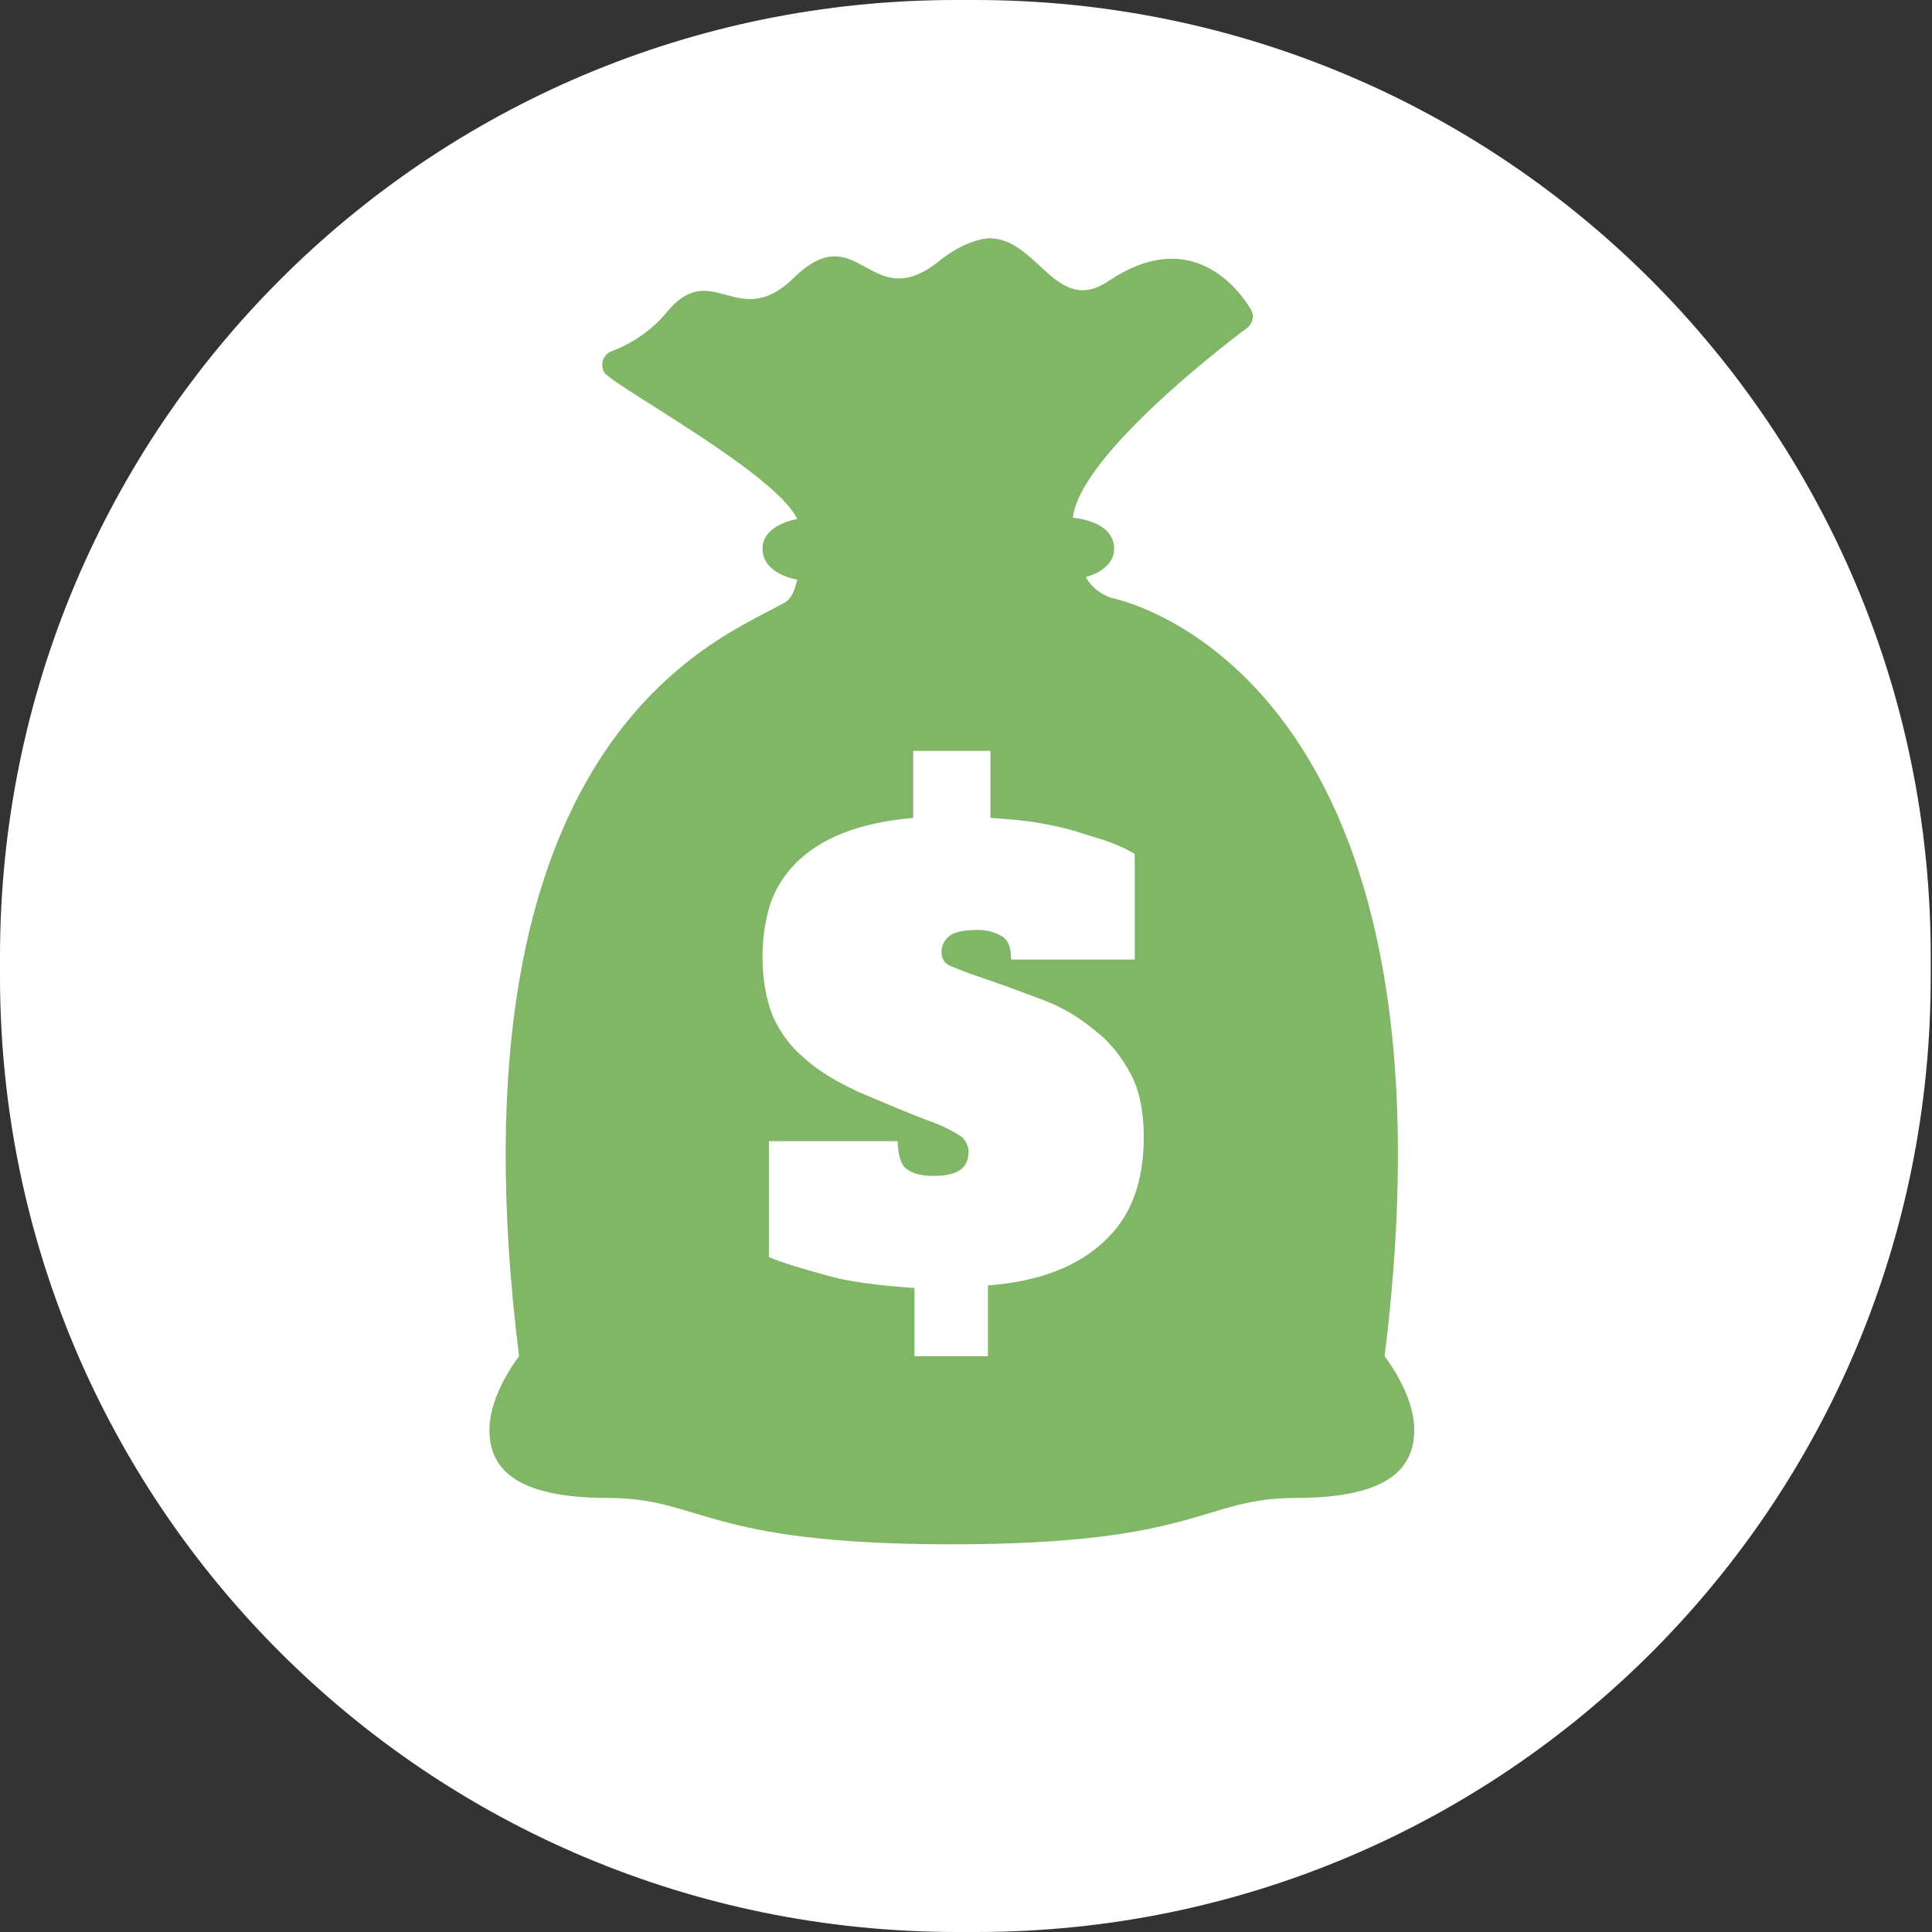<?xml version="1.0" encoding="utf-8"?>
<!-- Generator: Adobe Illustrator 16.0.0, SVG Export Plug-In . SVG Version: 6.00 Build 0)  -->
<!DOCTYPE svg PUBLIC "-//W3C//DTD SVG 1.1//EN" "http://www.w3.org/Graphics/SVG/1.1/DTD/svg11.dtd">
<svg version="1.1" id="Layer_1" xmlns="http://www.w3.org/2000/svg" xmlns:xlink="http://www.w3.org/1999/xlink" x="0px" y="0px"
	 width="150px" height="150px" viewBox="0 0 150 150" style="enable-background:new 0 0 150 150;" xml:space="preserve">
<rect x="0" y="0" width="150" height="150" fill="#333333" stroke="none"/>
<style type="text/css">
<![CDATA[
	.st0{fill:#81B667;}
	.st1{fill:#FFFFFF;}
]]>
</style>
<path class="st1" d="M75.8,150h-1.5C33.2,150,0,116.8,0,75.8v-1.5C0,33.2,33.2,0,74.2,0h1.5c41,0,74.2,33.2,74.2,74.2v1.5
	C150,116.8,116.8,150,75.8,150"/>
<path class="st0" d="M76.7,18.5c-1,0.1-2.3,0.6-3.7,1.7c-5.5,4.5-6.3-3.6-11.4,1.4c-4.3,4.2-6.3-1.6-9.8,2.6c-1.3,1.6-3,2.6-4.4,3.1
	c-0.6,0.3-0.8,1-0.5,1.6c0.6,1,13.3,7.8,15,11.4c0,0-2.7,0.4-2.7,2.3c0,2,2.7,2.4,2.7,2.4c-0.3,1.3-0.7,1.7-1.2,1.9
	c-4.7,2.7-26.4,10.3-20.4,58.4c0,0-2.3,2.9-2.3,5.7c0,2.8,1.7,5.3,9.2,5.3c7.3,0,7.4,3.6,26.7,3.6c19.3,0,19.4-3.6,26.7-3.6
	c7.5,0,9.2-2.5,9.2-5.3c0-2.8-2.3-5.7-2.3-5.7c6.7-53.9-21.3-58.9-21.3-58.9c-0.7-0.3-1.4-0.7-1.9-1.6c0,0,2.2-0.5,2.2-2.2
	c0-2.2-3.2-2.4-3.2-2.4c0.5-4.6,10.8-12.7,13.6-14.8c0.4-0.4,0.5-0.9,0.2-1.4c-1.2-2-4.9-6.3-11-2.2c-4.1,2.8-5.5-3.3-9.3-3.3
	C76.8,18.5,76.8,18.5,76.7,18.5"/>
<path class="st1" d="M71,105.5V100c-2.9-0.2-5.2-0.5-6.9-1c-1.8-0.5-3.2-0.9-4.4-1.4v-9h10c0,0.9,0.2,1.6,0.5,2
	c0.4,0.4,1.1,0.7,2.3,0.7c1,0,1.7-0.2,2.1-0.5c0.4-0.3,0.6-0.8,0.6-1.4c0-0.4-0.2-0.8-0.5-1.1c-0.4-0.3-1.1-0.7-2.1-1.1
	c-2.2-0.8-4.2-1.7-5.9-2.4c-1.7-0.8-3.1-1.6-4.2-2.6c-1.1-0.9-1.9-2-2.5-3.3c-0.5-1.3-0.8-2.8-0.8-4.6c0-1.5,0.2-2.8,0.6-4.1
	c0.4-1.2,1.1-2.3,2-3.2c0.9-0.9,2.1-1.7,3.6-2.3c1.5-0.6,3.3-1,5.5-1.2v-5.2h6v5.2c1.4,0.1,2.7,0.2,3.8,0.4c1.1,0.2,2.1,0.4,3,0.7
	c0.9,0.3,1.7,0.5,2.5,0.8c0.8,0.3,1.4,0.6,1.9,0.9v8.2h-9.6c0-0.9-0.2-1.5-0.7-1.8c-0.5-0.3-1.1-0.5-1.8-0.5c-1,0-1.7,0.1-2.2,0.4
	c-0.4,0.3-0.7,0.7-0.7,1.3c0,0.5,0.2,0.9,0.7,1.1c0.5,0.2,1.2,0.5,2.1,0.8c1.8,0.6,3.4,1.2,5,1.8c1.6,0.6,2.9,1.4,4.1,2.4
	c1.2,0.9,2.1,2.1,2.8,3.4c0.7,1.3,1,3,1,4.9c0,3.5-1,6.2-3.1,8.1c-2,1.9-5,3.1-9,3.4v5.5H71z"/>
</svg>
